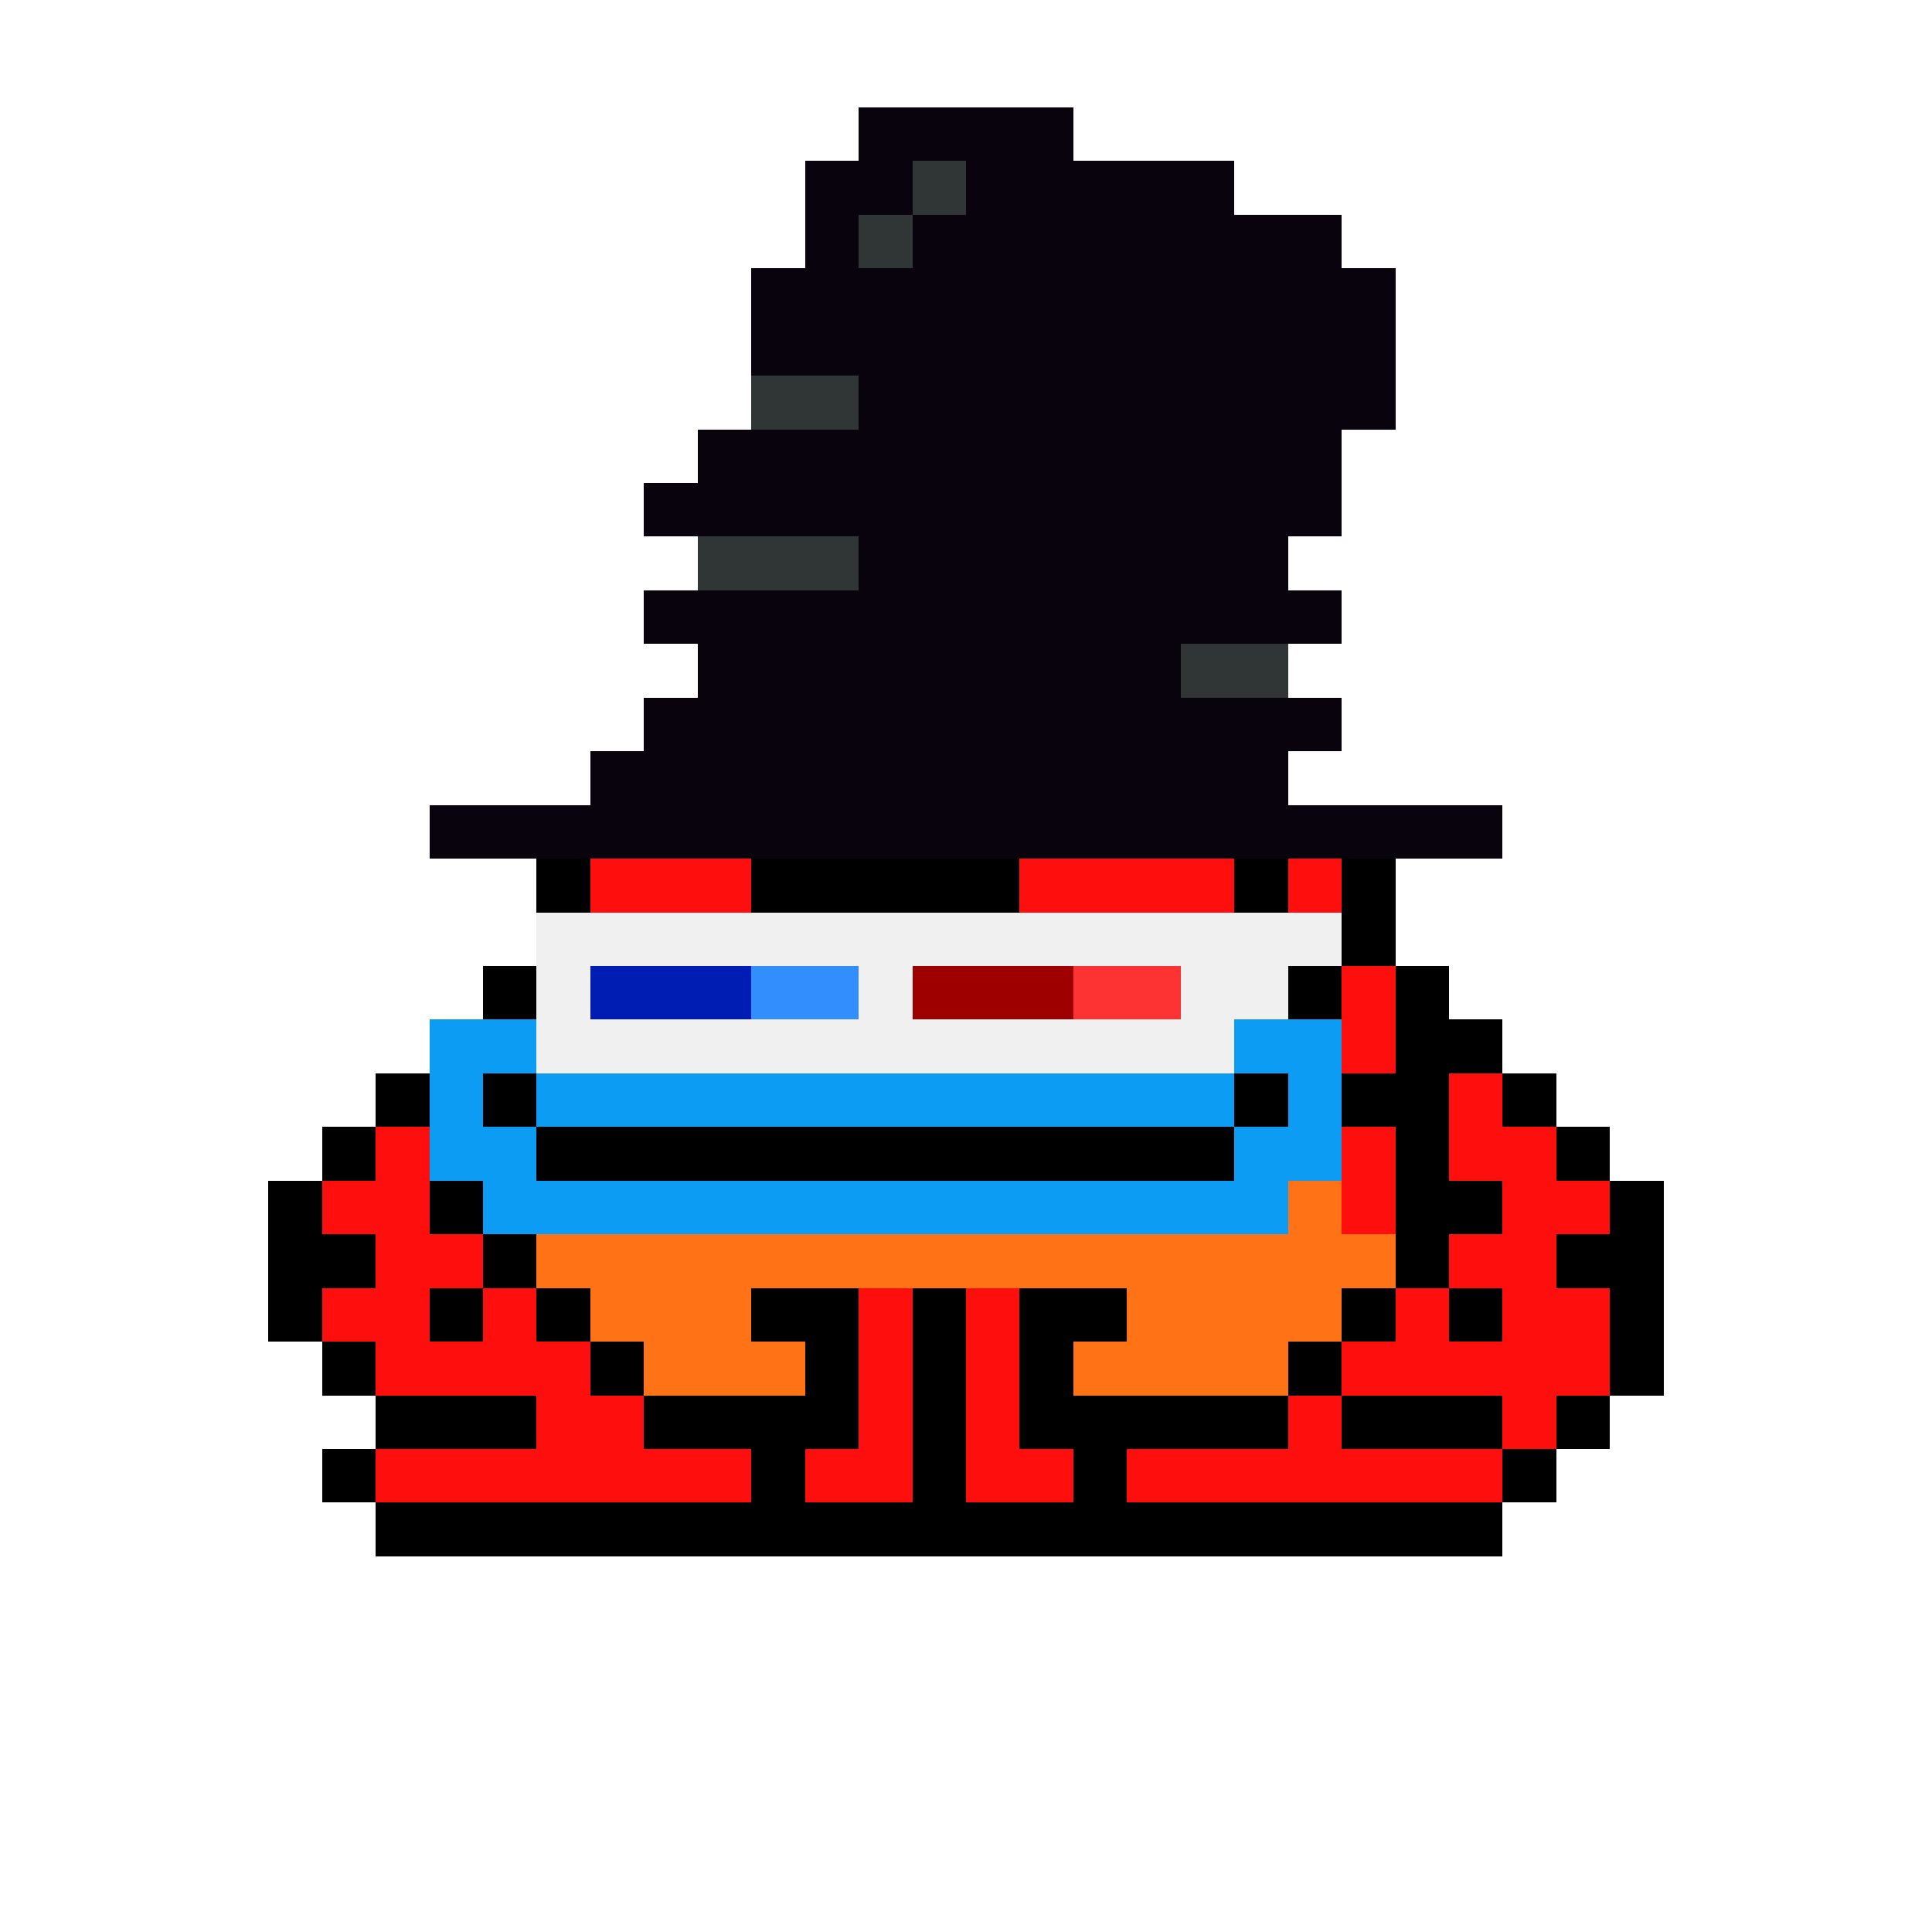 <svg xmlns="http://www.w3.org/2000/svg" shape-rendering="crispEdges" version="1.1" viewBox="0 0 36 36" width="360" height="360"><rect fill="#08030dff" x="16" y="2" height="1" width="4"/><rect fill="#08030dff" x="15" y="3" height="1" width="2"/><rect fill="#2f3635ff" x="17" y="3" height="1" width="1"/><rect fill="#08030dff" x="18" y="3" height="1" width="5"/><rect fill="#08030dff" x="15" y="4" height="1" width="1"/><rect fill="#2f3635ff" x="16" y="4" height="1" width="1"/><rect fill="#08030dff" x="17" y="4" height="1" width="8"/><rect fill="#08030dff" x="14" y="5" height="1" width="12"/><rect fill="#08030dff" x="14" y="6" height="1" width="12"/><rect fill="#2f3635ff" x="14" y="7" height="1" width="2"/><rect fill="#08030dff" x="16" y="7" height="1" width="10"/><rect fill="#08030dff" x="13" y="8" height="1" width="12"/><rect fill="#08030dff" x="12" y="9" height="1" width="13"/><rect fill="#2f3635ff" x="13" y="10" height="1" width="3"/><rect fill="#08030dff" x="16" y="10" height="1" width="8"/><rect fill="#08030dff" x="12" y="11" height="1" width="13"/><rect fill="#08030dff" x="13" y="12" height="1" width="9"/><rect fill="#2f3635ff" x="22" y="12" height="1" width="2"/><rect fill="#08030dff" x="12" y="13" height="1" width="13"/><rect fill="#08030dff" x="11" y="14" height="1" width="13"/><rect fill="#08030dff" x="8" y="15" height="1" width="20"/><rect fill="#000000ff" x="10" y="16" height="1" width="1"/><rect fill="#ff0e0eff" x="11" y="16" height="1" width="3"/><rect fill="#000000ff" x="14" y="16" height="1" width="5"/><rect fill="#ff0e0eff" x="19" y="16" height="1" width="4"/><rect fill="#000000ff" x="23" y="16" height="1" width="1"/><rect fill="#ff0e0eff" x="24" y="16" height="1" width="1"/><rect fill="#000000ff" x="25" y="16" height="1" width="1"/><rect fill="#f0f0f0ff" x="10" y="17" height="1" width="15"/><rect fill="#000000ff" x="25" y="17" height="1" width="1"/><rect fill="#000000ff" x="9" y="18" height="1" width="1"/><rect fill="#f0f0f0ff" x="10" y="18" height="1" width="1"/><rect fill="#001db3ff" x="11" y="18" height="1" width="3"/><rect fill="#328dfdff" x="14" y="18" height="1" width="2"/><rect fill="#f0f0f0ff" x="16" y="18" height="1" width="1"/><rect fill="#9e0000ff" x="17" y="18" height="1" width="3"/><rect fill="#fd3232ff" x="20" y="18" height="1" width="2"/><rect fill="#f0f0f0ff" x="22" y="18" height="1" width="2"/><rect fill="#000000ff" x="24" y="18" height="1" width="1"/><rect fill="#ff0e0eff" x="25" y="18" height="1" width="1"/><rect fill="#000000ff" x="26" y="18" height="1" width="1"/><rect fill="#0c9cf3ff" x="8" y="19" height="1" width="2"/><rect fill="#f0f0f0ff" x="10" y="19" height="1" width="13"/><rect fill="#0c9cf3ff" x="23" y="19" height="1" width="2"/><rect fill="#ff0e0eff" x="25" y="19" height="1" width="1"/><rect fill="#000000ff" x="26" y="19" height="1" width="2"/><rect fill="#000000ff" x="7" y="20" height="1" width="1"/><rect fill="#0c9cf3ff" x="8" y="20" height="1" width="1"/><rect fill="#000000ff" x="9" y="20" height="1" width="1"/><rect fill="#0c9cf3ff" x="10" y="20" height="1" width="13"/><rect fill="#000000ff" x="23" y="20" height="1" width="1"/><rect fill="#0c9cf3ff" x="24" y="20" height="1" width="1"/><rect fill="#000000ff" x="25" y="20" height="1" width="2"/><rect fill="#ff0e0eff" x="27" y="20" height="1" width="1"/><rect fill="#000000ff" x="28" y="20" height="1" width="1"/><rect fill="#000000ff" x="6" y="21" height="1" width="1"/><rect fill="#ff0e0eff" x="7" y="21" height="1" width="1"/><rect fill="#0c9cf3ff" x="8" y="21" height="1" width="2"/><rect fill="#000000ff" x="10" y="21" height="1" width="13"/><rect fill="#0c9cf3ff" x="23" y="21" height="1" width="2"/><rect fill="#ff0e0eff" x="25" y="21" height="1" width="1"/><rect fill="#000000ff" x="26" y="21" height="1" width="1"/><rect fill="#ff0e0eff" x="27" y="21" height="1" width="2"/><rect fill="#000000ff" x="29" y="21" height="1" width="1"/><rect fill="#000000ff" x="5" y="22" height="1" width="1"/><rect fill="#ff0e0eff" x="6" y="22" height="1" width="2"/><rect fill="#000000ff" x="8" y="22" height="1" width="1"/><rect fill="#0c9cf3ff" x="9" y="22" height="1" width="15"/><rect fill="#ff7216ff" x="24" y="22" height="1" width="1"/><rect fill="#ff0e0eff" x="25" y="22" height="1" width="1"/><rect fill="#000000ff" x="26" y="22" height="1" width="2"/><rect fill="#ff0e0eff" x="28" y="22" height="1" width="2"/><rect fill="#000000ff" x="30" y="22" height="1" width="1"/><rect fill="#000000ff" x="5" y="23" height="1" width="2"/><rect fill="#ff0e0eff" x="7" y="23" height="1" width="2"/><rect fill="#000000ff" x="9" y="23" height="1" width="1"/><rect fill="#ff7216ff" x="10" y="23" height="1" width="16"/><rect fill="#000000ff" x="26" y="23" height="1" width="1"/><rect fill="#ff0e0eff" x="27" y="23" height="1" width="2"/><rect fill="#000000ff" x="29" y="23" height="1" width="2"/><rect fill="#000000ff" x="5" y="24" height="1" width="1"/><rect fill="#ff0e0eff" x="6" y="24" height="1" width="2"/><rect fill="#000000ff" x="8" y="24" height="1" width="1"/><rect fill="#ff0e0eff" x="9" y="24" height="1" width="1"/><rect fill="#000000ff" x="10" y="24" height="1" width="1"/><rect fill="#ff7216ff" x="11" y="24" height="1" width="3"/><rect fill="#000000ff" x="14" y="24" height="1" width="2"/><rect fill="#ff0e0eff" x="16" y="24" height="1" width="1"/><rect fill="#000000ff" x="17" y="24" height="1" width="1"/><rect fill="#ff0e0eff" x="18" y="24" height="1" width="1"/><rect fill="#000000ff" x="19" y="24" height="1" width="2"/><rect fill="#ff7216ff" x="21" y="24" height="1" width="4"/><rect fill="#000000ff" x="25" y="24" height="1" width="1"/><rect fill="#ff0e0eff" x="26" y="24" height="1" width="1"/><rect fill="#000000ff" x="27" y="24" height="1" width="1"/><rect fill="#ff0e0eff" x="28" y="24" height="1" width="2"/><rect fill="#000000ff" x="30" y="24" height="1" width="1"/><rect fill="#000000ff" x="6" y="25" height="1" width="1"/><rect fill="#ff0e0eff" x="7" y="25" height="1" width="4"/><rect fill="#000000ff" x="11" y="25" height="1" width="1"/><rect fill="#ff7216ff" x="12" y="25" height="1" width="3"/><rect fill="#000000ff" x="15" y="25" height="1" width="1"/><rect fill="#ff0e0eff" x="16" y="25" height="1" width="1"/><rect fill="#000000ff" x="17" y="25" height="1" width="1"/><rect fill="#ff0e0eff" x="18" y="25" height="1" width="1"/><rect fill="#000000ff" x="19" y="25" height="1" width="1"/><rect fill="#ff7216ff" x="20" y="25" height="1" width="4"/><rect fill="#000000ff" x="24" y="25" height="1" width="1"/><rect fill="#ff0e0eff" x="25" y="25" height="1" width="5"/><rect fill="#000000ff" x="30" y="25" height="1" width="1"/><rect fill="#000000ff" x="7" y="26" height="1" width="3"/><rect fill="#ff0e0eff" x="10" y="26" height="1" width="2"/><rect fill="#000000ff" x="12" y="26" height="1" width="4"/><rect fill="#ff0e0eff" x="16" y="26" height="1" width="1"/><rect fill="#000000ff" x="17" y="26" height="1" width="1"/><rect fill="#ff0e0eff" x="18" y="26" height="1" width="1"/><rect fill="#000000ff" x="19" y="26" height="1" width="5"/><rect fill="#ff0e0eff" x="24" y="26" height="1" width="1"/><rect fill="#000000ff" x="25" y="26" height="1" width="3"/><rect fill="#ff0e0eff" x="28" y="26" height="1" width="1"/><rect fill="#000000ff" x="29" y="26" height="1" width="1"/><rect fill="#000000ff" x="6" y="27" height="1" width="1"/><rect fill="#ff0e0eff" x="7" y="27" height="1" width="7"/><rect fill="#000000ff" x="14" y="27" height="1" width="1"/><rect fill="#ff0e0eff" x="15" y="27" height="1" width="2"/><rect fill="#000000ff" x="17" y="27" height="1" width="1"/><rect fill="#ff0e0eff" x="18" y="27" height="1" width="2"/><rect fill="#000000ff" x="20" y="27" height="1" width="1"/><rect fill="#ff0e0eff" x="21" y="27" height="1" width="7"/><rect fill="#000000ff" x="28" y="27" height="1" width="1"/><rect fill="#000000ff" x="7" y="28" height="1" width="21"/></svg>